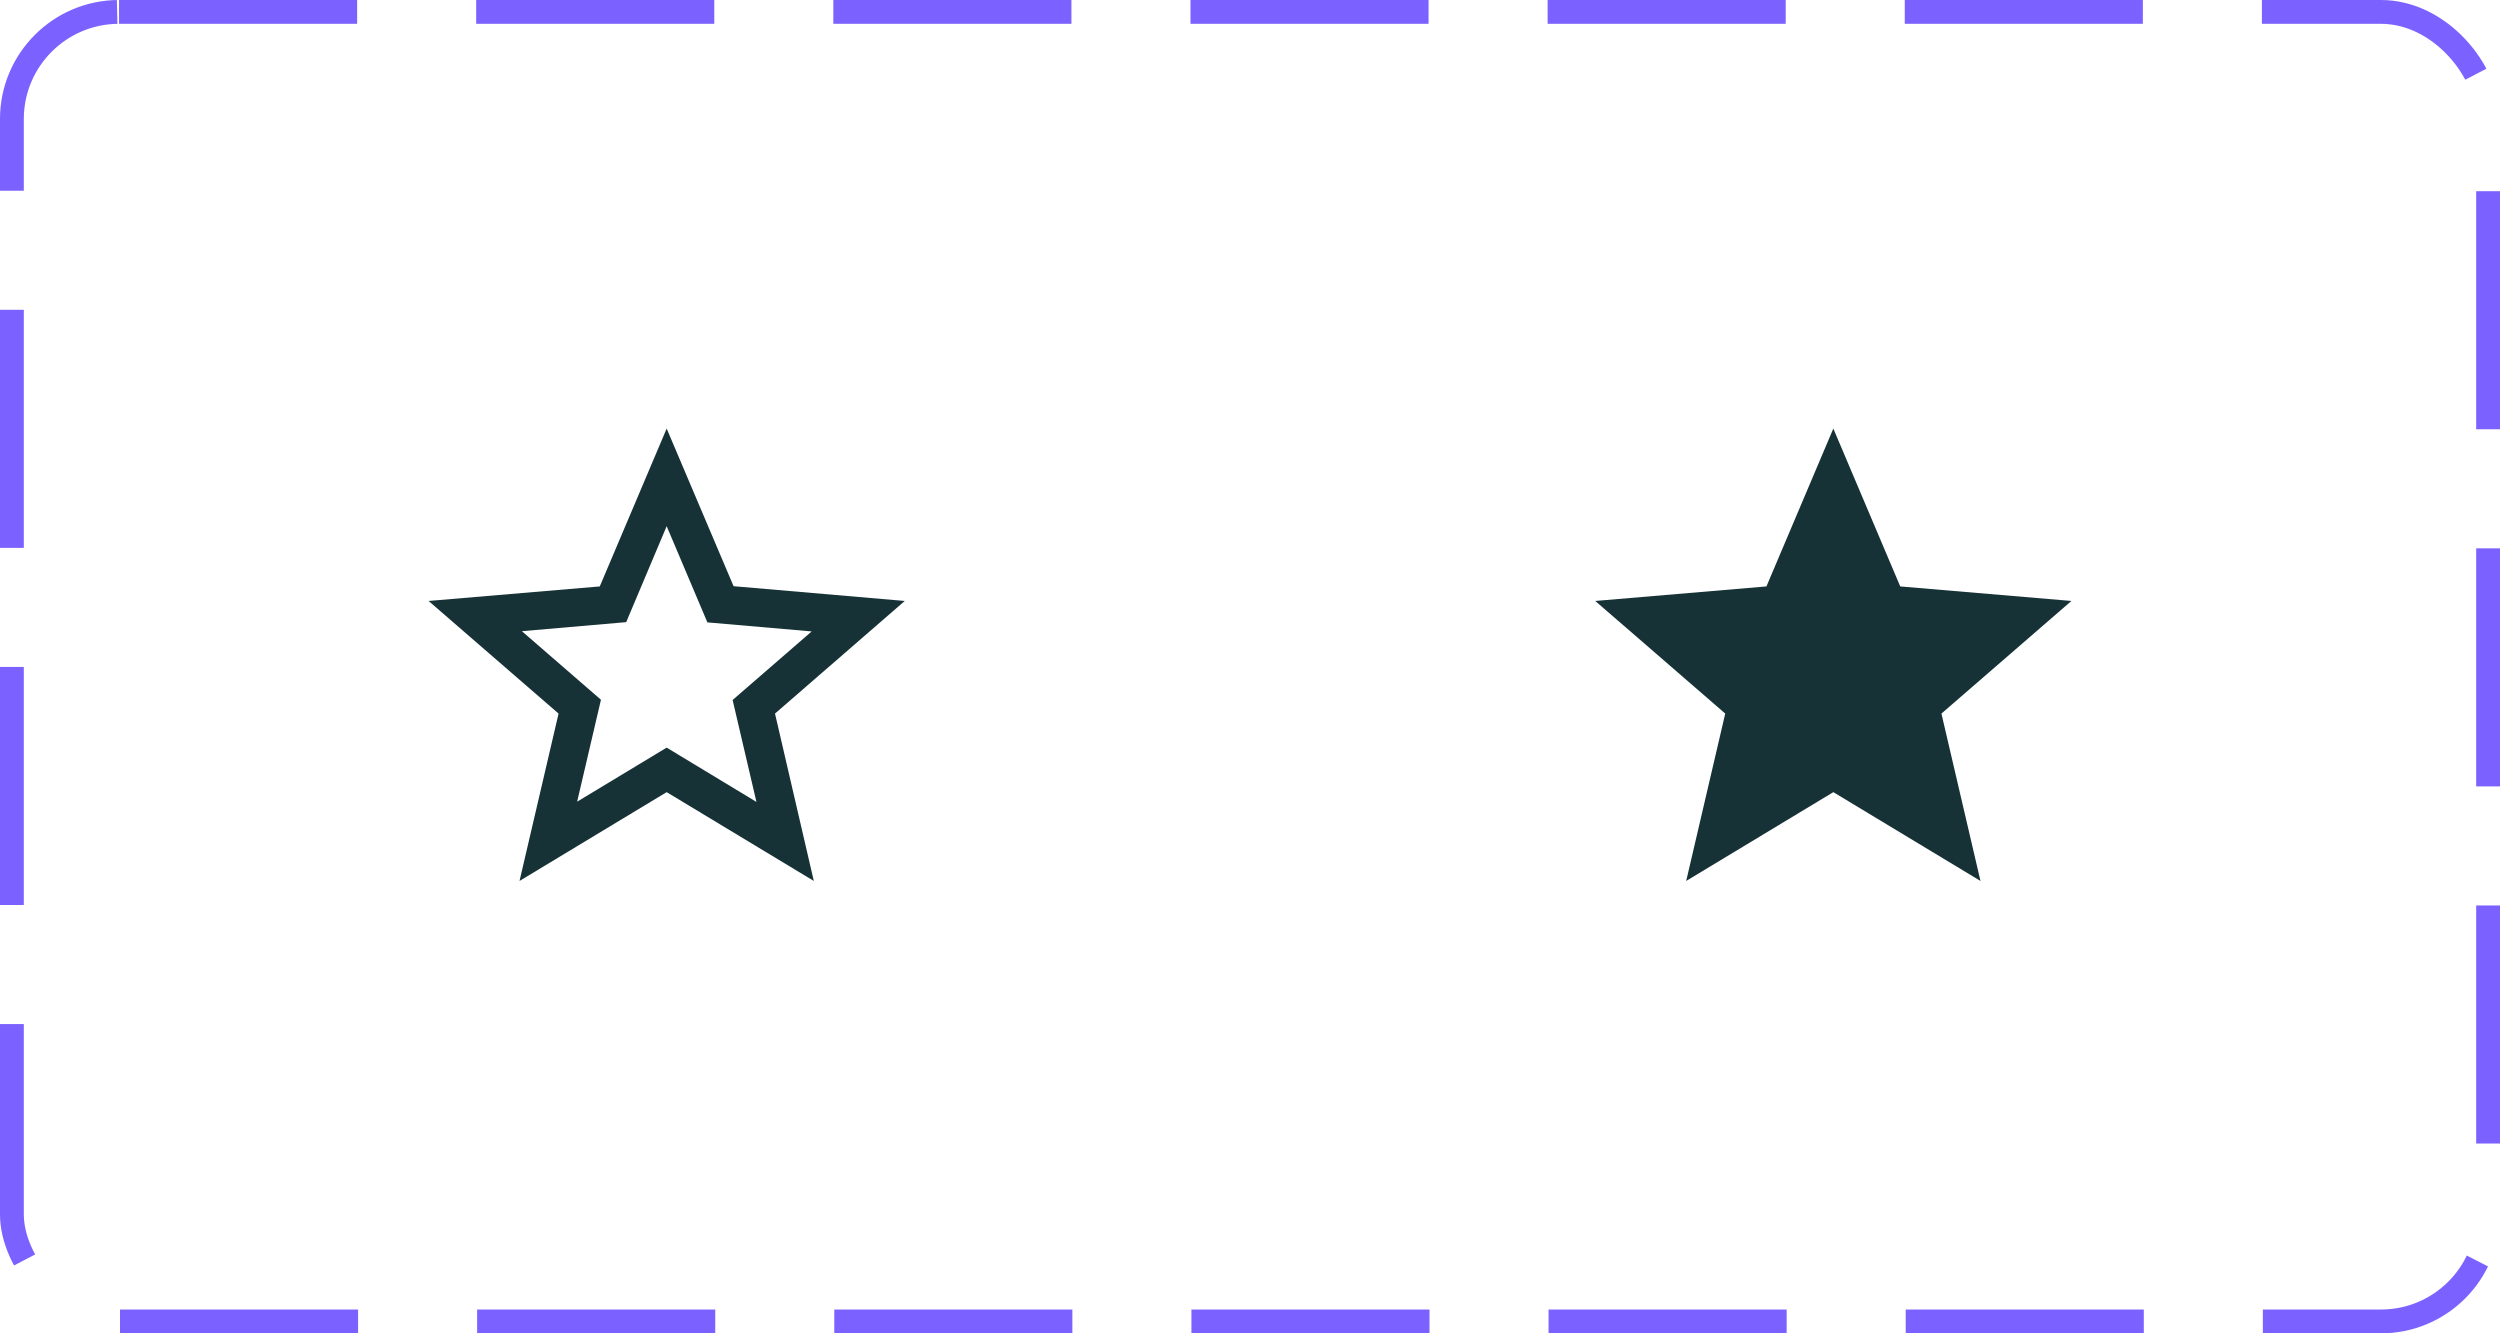 <svg width="105" height="56" viewBox="0 0 105 56" fill="none" xmlns="http://www.w3.org/2000/svg">
<path d="M38 25.24L30.81 24.62L28 18L25.19 24.63L18 25.24L23.46 29.97L21.82 37L28 33.27L34.18 37L32.55 29.97L38 25.24ZM28 31.4L24.24 33.67L25.24 29.39L21.92 26.51L26.3 26.13L28 22.1L29.71 26.14L34.09 26.52L30.77 29.4L31.77 33.68L28 31.4Z" fill="#173237"/>
<path d="M77 33.27L83.18 37L81.54 29.97L87 25.24L79.81 24.63L77 18L74.19 24.63L67 25.24L72.46 29.97L70.82 37L77 33.27Z" fill="#173237"/>
<rect x="0.5" y="0.5" width="104" height="55" rx="4.5" stroke="#7B61FF" stroke-dasharray="10 5"/>
</svg>
